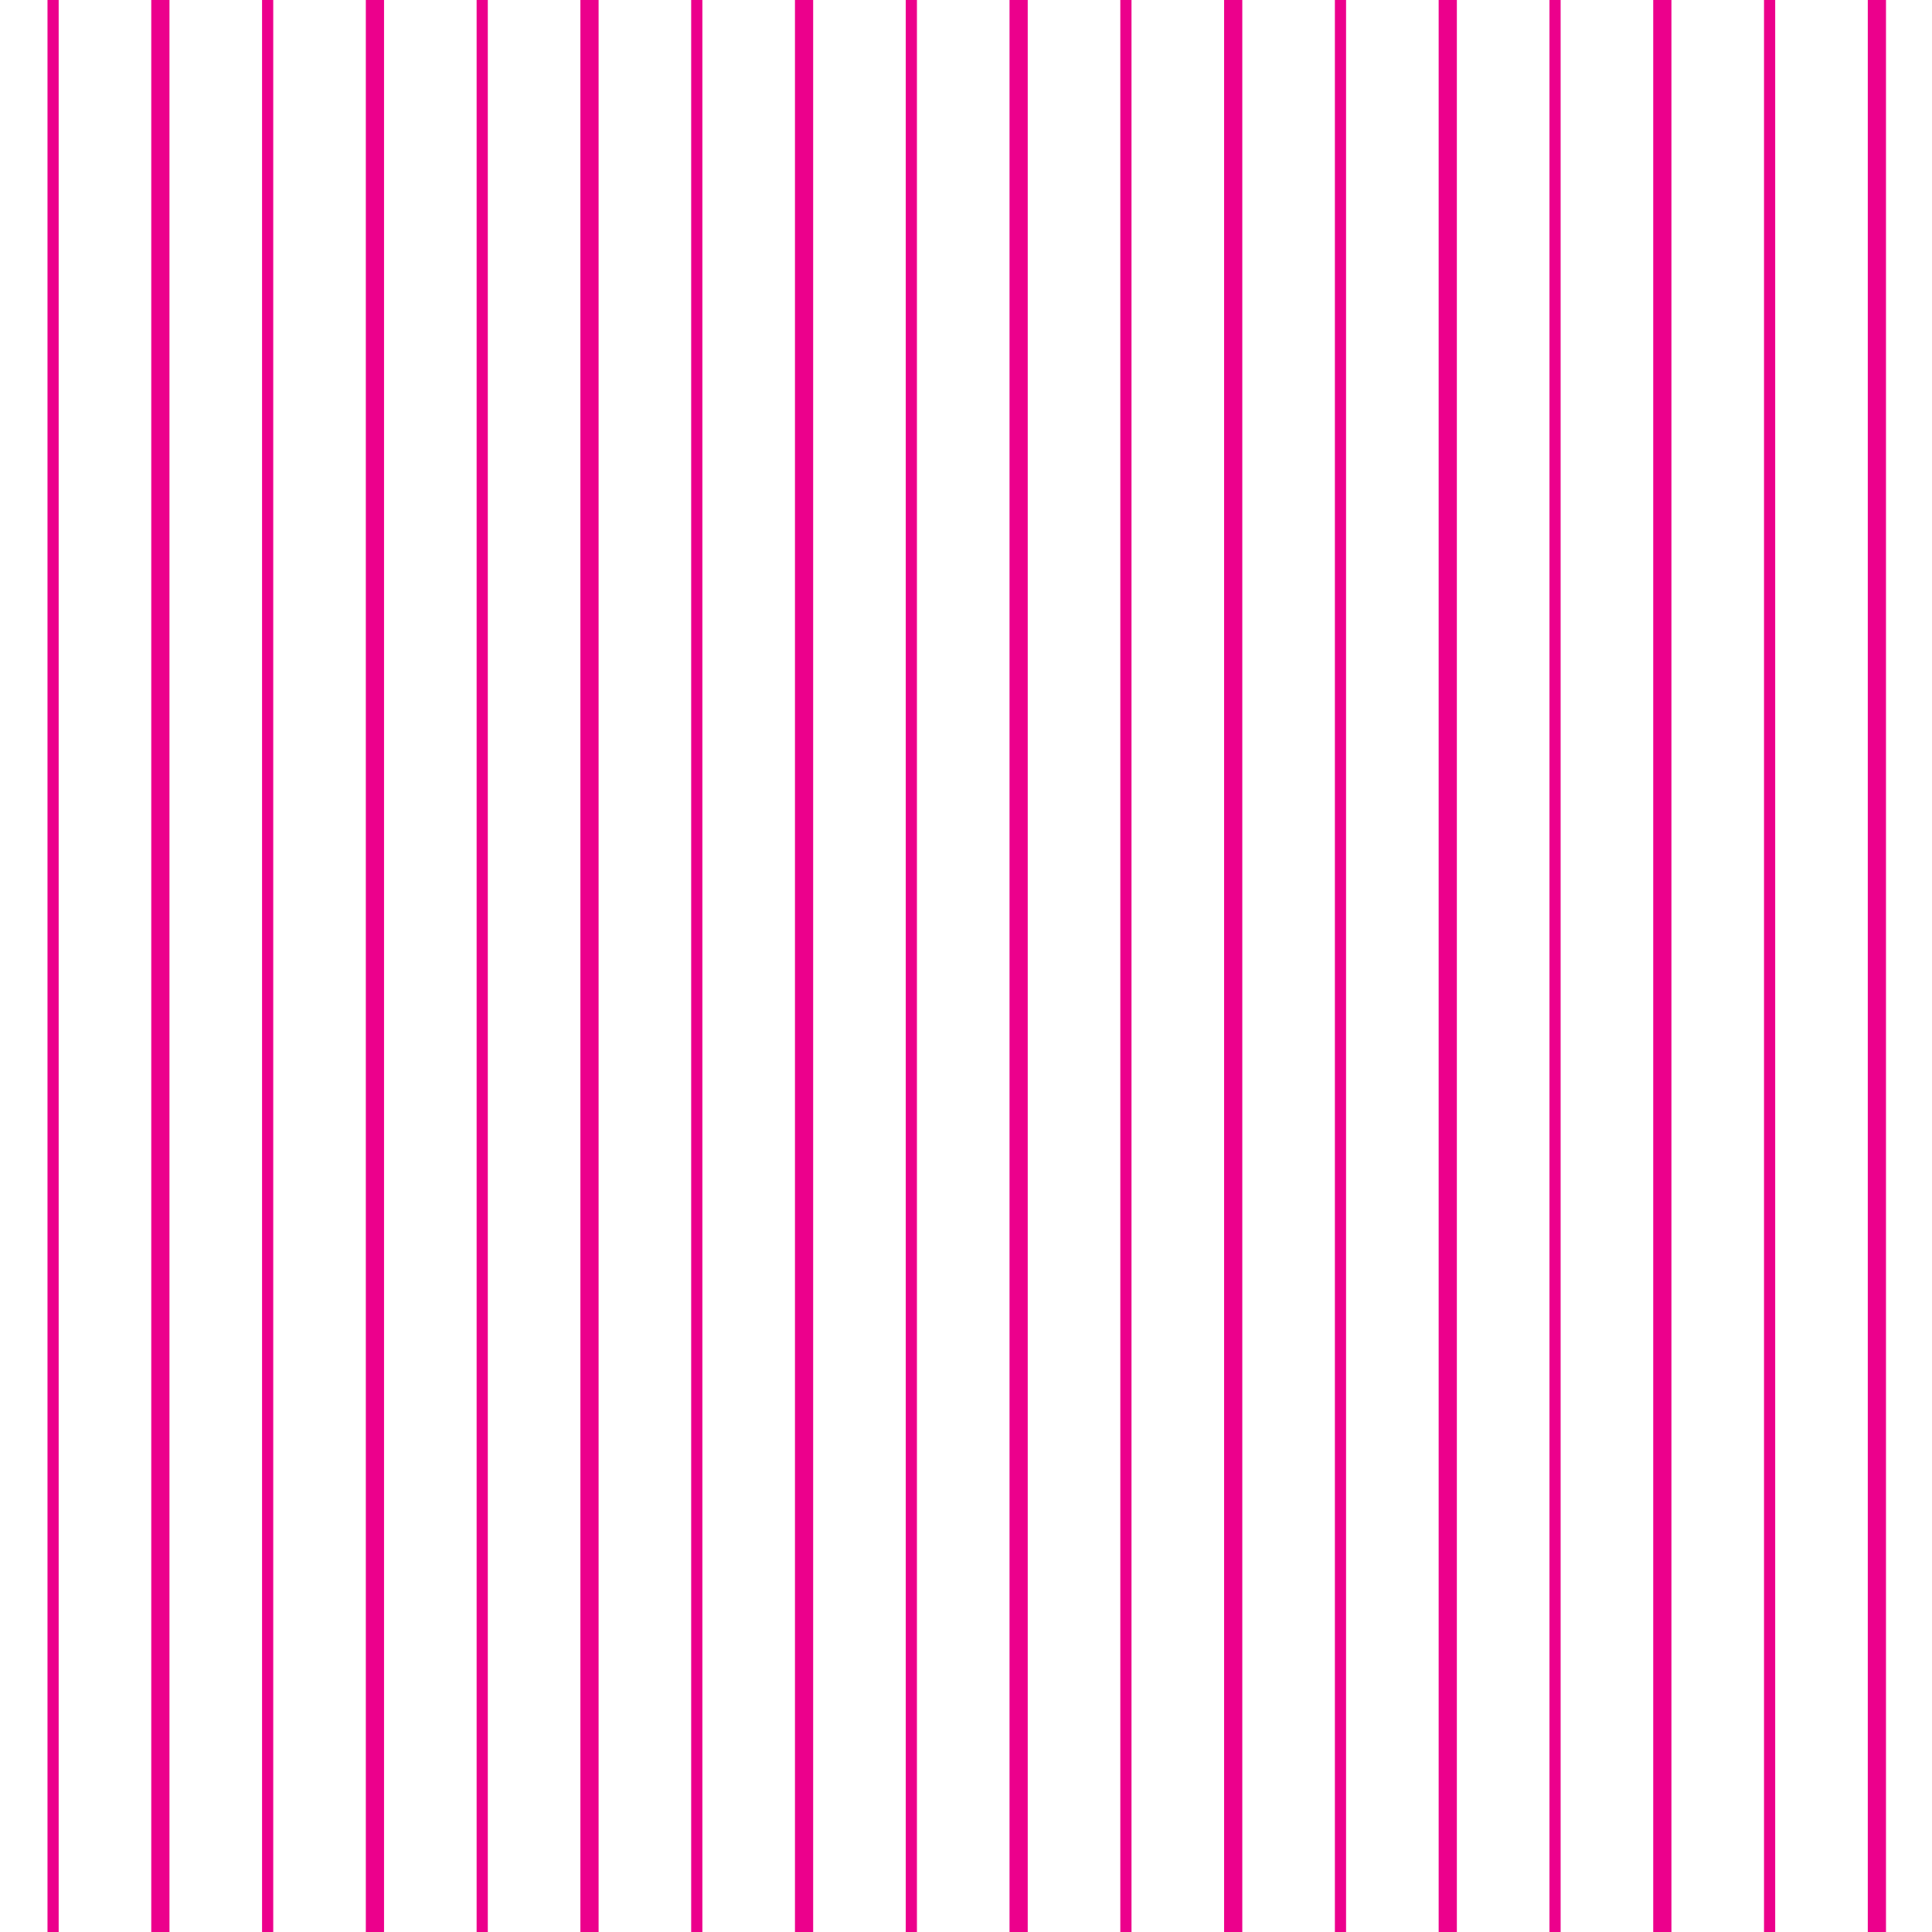 <?xml version="1.0"?>
<!-- Converted with SVG Converter - Version 0.9.5 (Compiled Fri Feb 21 09:53:38 2020) - Copyright (C) 2011 Nokia -->
<svg xmlns="http://www.w3.org/2000/svg" version="1.1" height="74.286" width="74.285" xml:space="preserve" viewBox="0 -74.286 74.285 74.286" y="0px" x="0px" baseProfile="tiny" xmlns:xlink="http://www.w3.org/1999/xlink">
 <g>
  <rect height="74.286" width="74.285" y="-74.286" x="0" style="fill:none;"/>
  <line x1="2.041" y1="-74.286" style="fill-rule:evenodd;clip-rule:evenodd;fill:none;stroke:#EC008C;stroke-width:0.43;" x2="2.041" y2="0"/>
  <line x1="6.166" y1="-74.286" style="fill-rule:evenodd;clip-rule:evenodd;fill:none;stroke:#EC008C;stroke-width:0.7;" x2="6.166" y2="0"/>
  <line x1="10.291" y1="-74.286" style="fill-rule:evenodd;clip-rule:evenodd;fill:none;stroke:#EC008C;stroke-width:0.43;" x2="10.291" y2="0"/>
  <line x1="14.416" y1="-74.286" style="fill-rule:evenodd;clip-rule:evenodd;fill:none;stroke:#EC008C;stroke-width:0.7;" x2="14.416" y2="0"/>
  <line x1="18.541" y1="-74.286" style="fill-rule:evenodd;clip-rule:evenodd;fill:none;stroke:#EC008C;stroke-width:0.43;" x2="18.541" y2="0"/>
  <line x1="22.666" y1="-74.286" style="fill-rule:evenodd;clip-rule:evenodd;fill:none;stroke:#EC008C;stroke-width:0.7;" x2="22.666" y2="0"/>
  <line x1="26.791" y1="-74.286" style="fill-rule:evenodd;clip-rule:evenodd;fill:none;stroke:#EC008C;stroke-width:0.43;" x2="26.791" y2="0"/>
  <line x1="30.916" y1="-74.286" style="fill-rule:evenodd;clip-rule:evenodd;fill:none;stroke:#EC008C;stroke-width:0.7;" x2="30.916" y2="0"/>
  <line x1="35.041" y1="-74.286" style="fill-rule:evenodd;clip-rule:evenodd;fill:none;stroke:#EC008C;stroke-width:0.43;" x2="35.041" y2="0"/>
  <line x1="39.166" y1="-74.286" style="fill-rule:evenodd;clip-rule:evenodd;fill:none;stroke:#EC008C;stroke-width:0.7;" x2="39.166" y2="0"/>
  <line x1="43.291" y1="-74.286" style="fill-rule:evenodd;clip-rule:evenodd;fill:none;stroke:#EC008C;stroke-width:0.43;" x2="43.291" y2="0"/>
  <line x1="47.416" y1="-74.286" style="fill-rule:evenodd;clip-rule:evenodd;fill:none;stroke:#EC008C;stroke-width:0.7;" x2="47.416" y2="0"/>
  <line x1="51.541" y1="-74.286" style="fill-rule:evenodd;clip-rule:evenodd;fill:none;stroke:#EC008C;stroke-width:0.43;" x2="51.541" y2="0"/>
  <line x1="55.666" y1="-74.286" style="fill-rule:evenodd;clip-rule:evenodd;fill:none;stroke:#EC008C;stroke-width:0.7;" x2="55.666" y2="0"/>
  <line x1="59.791" y1="-74.286" style="fill-rule:evenodd;clip-rule:evenodd;fill:none;stroke:#EC008C;stroke-width:0.43;" x2="59.791" y2="0"/>
  <line x1="63.916" y1="-74.286" style="fill-rule:evenodd;clip-rule:evenodd;fill:none;stroke:#EC008C;stroke-width:0.7;" x2="63.916" y2="0"/>
  <line x1="68.041" y1="-74.286" style="fill-rule:evenodd;clip-rule:evenodd;fill:none;stroke:#EC008C;stroke-width:0.43;" x2="68.041" y2="0"/>
  <line x1="72.166" y1="-74.286" style="fill-rule:evenodd;clip-rule:evenodd;fill:none;stroke:#EC008C;stroke-width:0.7;" x2="72.166" y2="0"/>
 </g>
</svg>
